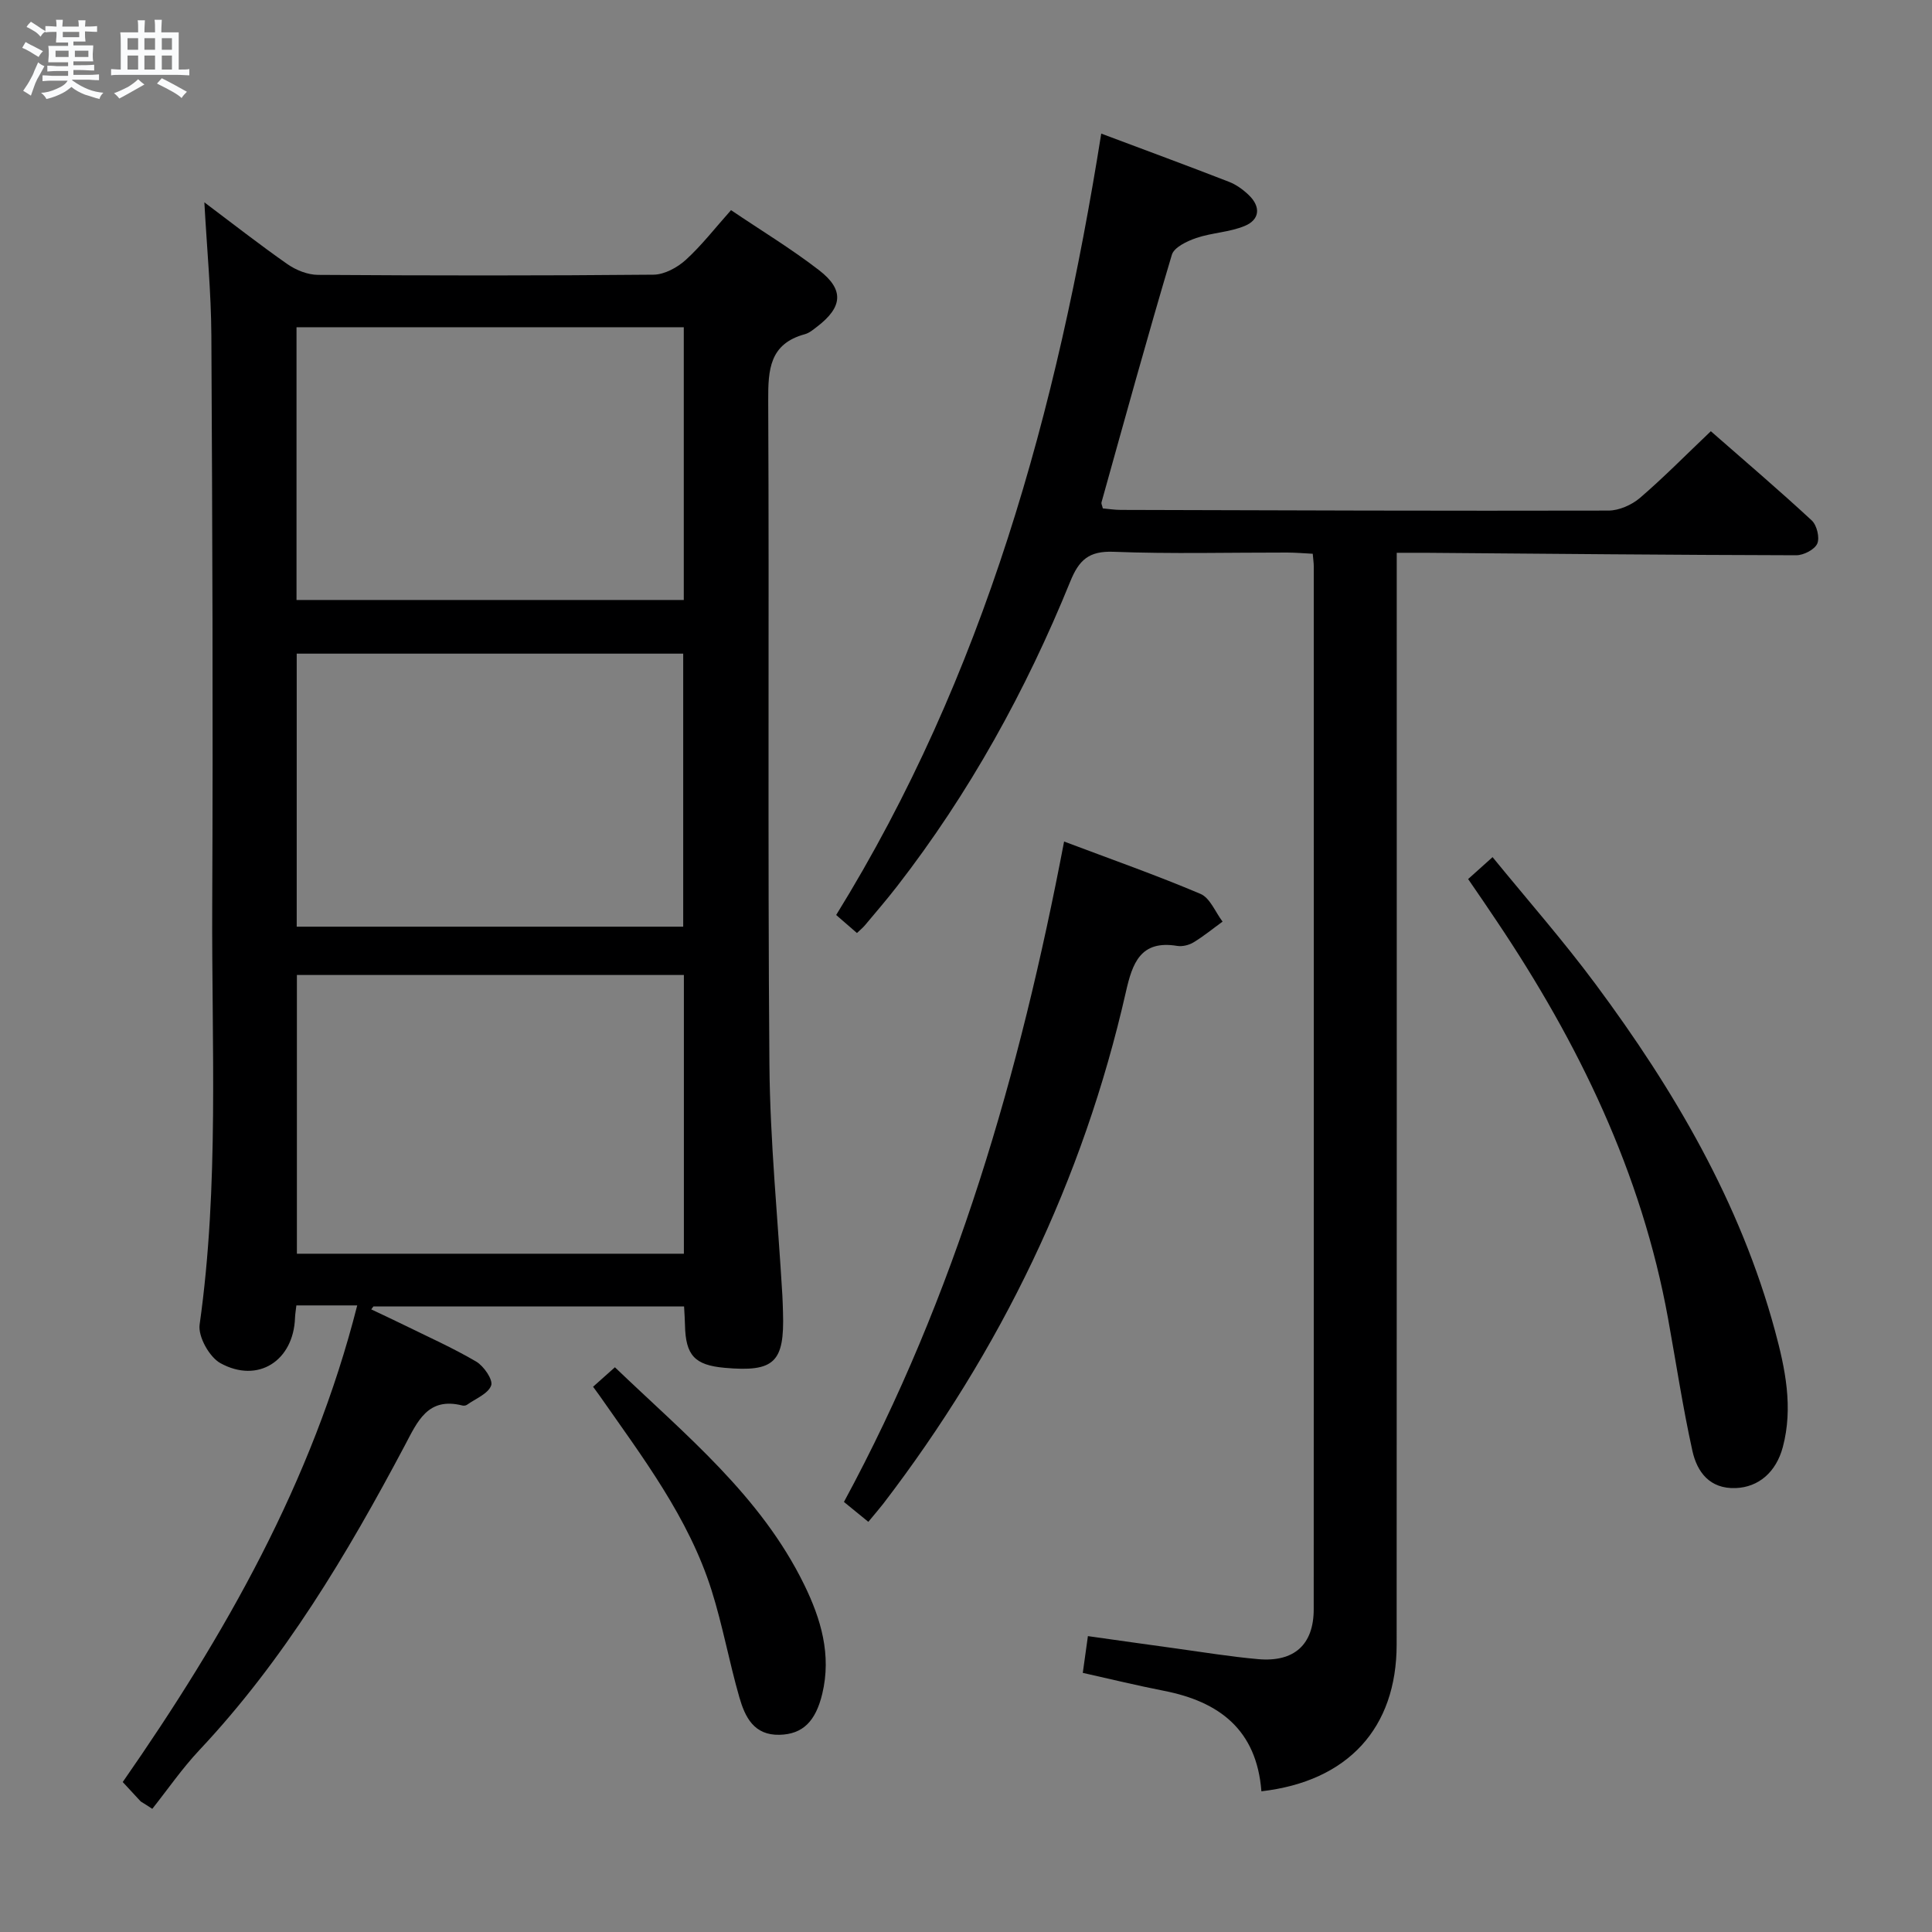 <svg enable-background="new 0 0 400 400" viewBox="0 0 400 400" xmlns="http://www.w3.org/2000/svg"><rect x="0" y="0" width="400" height="400" fill="#808080" stroke="none"/><path d="m6.8 9.5c.6.3 1.3.7 2.1 1.1-.4.4-.7.8-.9 1.2-.7-.4-1.3-.8-1.8-1.1s-1.1-.6-1.6-.8c.2-.4.5-.8.7-1.2.4.2.8.5 1.5.8zm.9 6.9c-.3.6-.5 1.1-.7 1.7s-.4 1.1-.6 1.7c-.6-.4-1.1-.7-1.6-1 .7-1 1.2-1.8 1.5-2.4.3-.5.6-1.1.8-1.7.3-.6.5-1.2.8-1.8.3.3.8.6 1.3.8-.7 1.3-1.2 2.2-1.5 2.7zm.1-11c.4.3 1 .7 1.7 1.1-.5.2-.8.6-1.1 1.1-.5-.6-1-1-1.4-1.2s-.9-.6-1.5-.8c.2-.4.5-.7.9-1.1.5.3.9.6 1.4.9zm10.5 13.1c1 .4 2 .6 3.1.7-.4.4-.7.8-.8 1.3-.9-.2-1.9-.6-3-.9-1-.4-2-.9-2.8-1.6-.5.4-1.1.9-1.9 1.3s-1.9.9-3.3 1.2c-.1-.3-.5-.8-1.1-1.3 1 0 2.1-.3 3.2-.8 1.2-.5 1.9-1 2.3-1.7h-3.2c-.4 0-1 0-2 .1v-1.2c1 0 1.7.1 2 .1h3.3v-1h-2.3c-.2 0-.9 0-2 .1v-1.2c1.2 0 1.9.1 2 .1h2.3v-.8h-4.1c0-.7.1-1.2.1-1.6 0-.5 0-1.1-.1-1.8h4.1v-.7h-2.5c0-.6.1-1.1.1-1.6v-.6h-.5c-.4 0-1 0-1.8.1v-1.3c1.2 0 1.9.1 2.1.1h.2c0-.3 0-.8-.1-1.4h1.4c0 .6-.1 1-.1 1.4h3.4c0-.4 0-.8-.1-1.3h1.5c0 .4-.1.9-.1 1.3.7 0 1.5 0 2.5-.1v1.2c-1 0-1.8-.1-2.5-.1v.6c0 .3 0 .8.1 1.5h-2.5v.8h4.1c0 .7-.1 1.3-.1 1.8s0 1 .1 1.5h-4.1v.8h1.4c.8 0 1.8 0 2.9-.1v1.2c-1 0-1.9-.1-2.8-.1h-1.5v1h3.2c.3 0 1 0 2.1-.1v1.2c-1.1 0-1.8-.1-2.1-.1h-3.4l-.1.1c1.4 1 2.4 1.5 3.4 1.9zm-4.1-6.7v-1.3h-2.7v1.3zm2.2-4.1v-1.1h-3.4v1.1zm1.9 4.1v-1.3h-2.8v1.3z" fill="#fafbfc"/><path d="m37 6.7v2.3 5.4c1 0 1.8 0 2.2-.1v1.3c-.6 0-1.5-.1-2.5-.1h-11.9c-.7 0-1.3 0-1.8.1v-1.3c.5 0 1.1.1 2 .1v-5.2c0-1 0-1.8-.1-2.5h3.7c0-1.3 0-2.1-.1-2.5h1.5c0 .4-.1 1.3-.1 2.5h2.2c0-1.2 0-2.1-.1-2.6h1.5c0 .4-.1 1.3-.1 2.6zm-12.3 13.7c-.3-.4-.7-.8-1.1-1.1 1.1-.4 2.1-.9 2.9-1.3.8-.5 1.5-1 2.1-1.6.4.4.9.8 1.3 1.1-2.5 1.4-4.2 2.4-5.2 2.9zm3.9-10.1v-2.4h-2.2v2.4zm0 4.1v-2.9h-2.2v2.9zm3.5-4.1v-2.4h-2.2v2.4zm0 4.1v-2.9h-2.2v2.9zm.4 2.9 1-1.1c.6.3 1.4.7 2.5 1.3s2 1.1 2.7 1.5c-.4.4-.8.8-1.1 1.3-.8-.8-2.5-1.7-5.1-3zm3.1-7v-2.4h-2.1v2.4zm0 4.1v-2.9h-2.1v2.9z" fill="#fafbfc"/><g fill="#000001"><path d="m29.13 372.97c-1.12-1.21-2.24-2.42-3.72-4.02 21.09-30.3 39.28-62.15 48.55-98.68-4.43 0-8.37 0-12.6 0-.11 1-.25 1.79-.28 2.57-.31 8.88-7.65 13.67-15.44 9.39-2.29-1.26-4.66-5.5-4.31-7.99 4.07-28.86 2.47-57.86 2.61-86.8.18-39.33.03-78.65-.18-117.98-.05-8.96-.92-17.92-1.45-27.57 5.93 4.45 11.47 8.8 17.23 12.82 1.77 1.23 4.16 2.18 6.27 2.2 23.16.15 46.33.18 69.49-.04 2.27-.02 4.94-1.48 6.69-3.07 3.29-3 6.05-6.58 9.36-10.29 6.26 4.23 12.51 8.01 18.25 12.45 5.22 4.03 4.85 7.63-.41 11.66-.79.6-1.62 1.32-2.54 1.57-7.33 1.99-7.63 7.32-7.6 13.75.22 45.83-.12 91.65.25 137.48.13 15.93 1.75 31.86 2.68 47.78.07 1.16.09 2.33.13 3.5.33 10.39-1.8 12.41-12.1 11.49-6.19-.56-8.06-2.58-8.19-8.84-.02-1.15-.11-2.31-.19-3.86-21.5 0-42.91 0-64.32 0-.15.2-.3.4-.45.6 2.21 1.05 4.43 2.08 6.63 3.16 5.06 2.49 10.24 4.8 15.1 7.65 1.58.93 3.53 3.78 3.1 4.95-.63 1.72-3.23 2.73-5.01 4-.24.17-.67.22-.97.14-7.17-1.81-9.28 3.34-11.9 8.28-11.95 22.53-24.95 44.37-42.57 63.11-3.53 3.76-6.49 8.06-9.71 12.12-.8-.53-1.6-1.03-2.4-1.53zm112.46-113.4c0-19.56 0-38.5 0-57.71-26.91 0-53.59 0-80.12 0v57.71zm-80.2-191.82v56.47h80.18c0-18.96 0-37.55 0-56.47-26.81 0-53.37 0-80.18 0zm80.06 124.11c0-19.2 0-37.89 0-56.53-26.92 0-53.46 0-80.02 0v56.53z"/><path d="m261.16 370.87c-.98-12.76-8.76-18.58-20.2-20.81-5.51-1.08-10.97-2.41-16.78-3.71.33-2.33.64-4.57 1.06-7.61 6.02.85 12 1.7 17.99 2.52 5.76.79 11.5 1.74 17.28 2.25 7.45.65 11.48-3.01 11.48-10.33.03-71.99.02-143.98.01-215.97 0-.66-.11-1.32-.21-2.56-1.75-.09-3.5-.24-5.26-.25-12-.02-24.01.31-35.99-.16-5.12-.2-7.16 1.72-8.96 6.17-9.18 22.58-20.88 43.79-35.86 63.1-2.14 2.76-4.43 5.41-6.67 8.09-.42.5-.95.92-1.63 1.57-1.4-1.22-2.76-2.4-4.3-3.73 30.68-49.63 45.76-104.43 54.88-161.78 9.16 3.44 17.83 6.63 26.44 9.98 1.51.58 2.93 1.62 4.11 2.75 2.51 2.41 2.3 5.09-.85 6.39-3.15 1.31-6.78 1.39-10.04 2.5-1.9.65-4.58 1.92-5.04 3.47-5.08 17.03-9.79 34.16-14.57 51.27-.07.27.13.61.28 1.24 1.16.1 2.44.31 3.71.31 33.66.1 67.32.22 100.98.14 2.19-.01 4.8-1.16 6.5-2.61 4.91-4.21 9.46-8.85 14.69-13.82 7.07 6.19 14.12 12.2 20.9 18.48 1.05.98 1.68 3.57 1.13 4.8s-2.82 2.4-4.34 2.4c-25.64-.06-51.29-.31-76.93-.51-1.78-.01-3.56 0-5.79 0v6.57c0 73.16.02 146.31-.02 219.47-.01 17.26-10.05 28.31-28 30.38z"/><path d="m179.78 315.08c-1.93-1.58-3.33-2.72-5.05-4.12 23.15-42.77 36.44-88.79 45.58-136.73 9.7 3.66 19.09 6.96 28.24 10.84 1.98.84 3.07 3.77 4.57 5.74-2 1.45-3.92 3.03-6.02 4.3-.94.57-2.3.9-3.37.73-7.62-1.27-9.29 3.61-10.63 9.54-8.86 39.03-25.93 74.21-50.22 105.94-.9 1.15-1.86 2.25-3.1 3.76z"/><path d="m303.96 182c1.63-1.46 2.98-2.67 5.06-4.54 7.21 8.84 14.65 17.3 21.34 26.32 16.24 21.87 29.94 45.17 37.13 71.73 2.12 7.83 3.81 15.88 1.62 24.1-1.38 5.17-5 8.3-9.75 8.48-5.39.2-8-3.33-8.97-7.72-2-9.06-3.38-18.26-5.04-27.4-5.47-30.15-18.53-57.04-35.46-82.25-1.84-2.78-3.73-5.51-5.93-8.72z"/><path d="m122.79 287.11c1.49-1.33 2.8-2.5 4.52-4.03 14.59 13.99 30.19 26.6 39.19 45.01 3.47 7.1 5.68 14.51 3.74 22.6-1.37 5.69-4.03 8.36-8.83 8.48-5.35.14-7.17-3.72-8.34-7.78-2.1-7.31-3.45-14.84-5.73-22.08-4.77-15.14-14.33-27.63-23.26-40.43-.36-.52-.74-1.02-1.29-1.77z"/></g></svg>